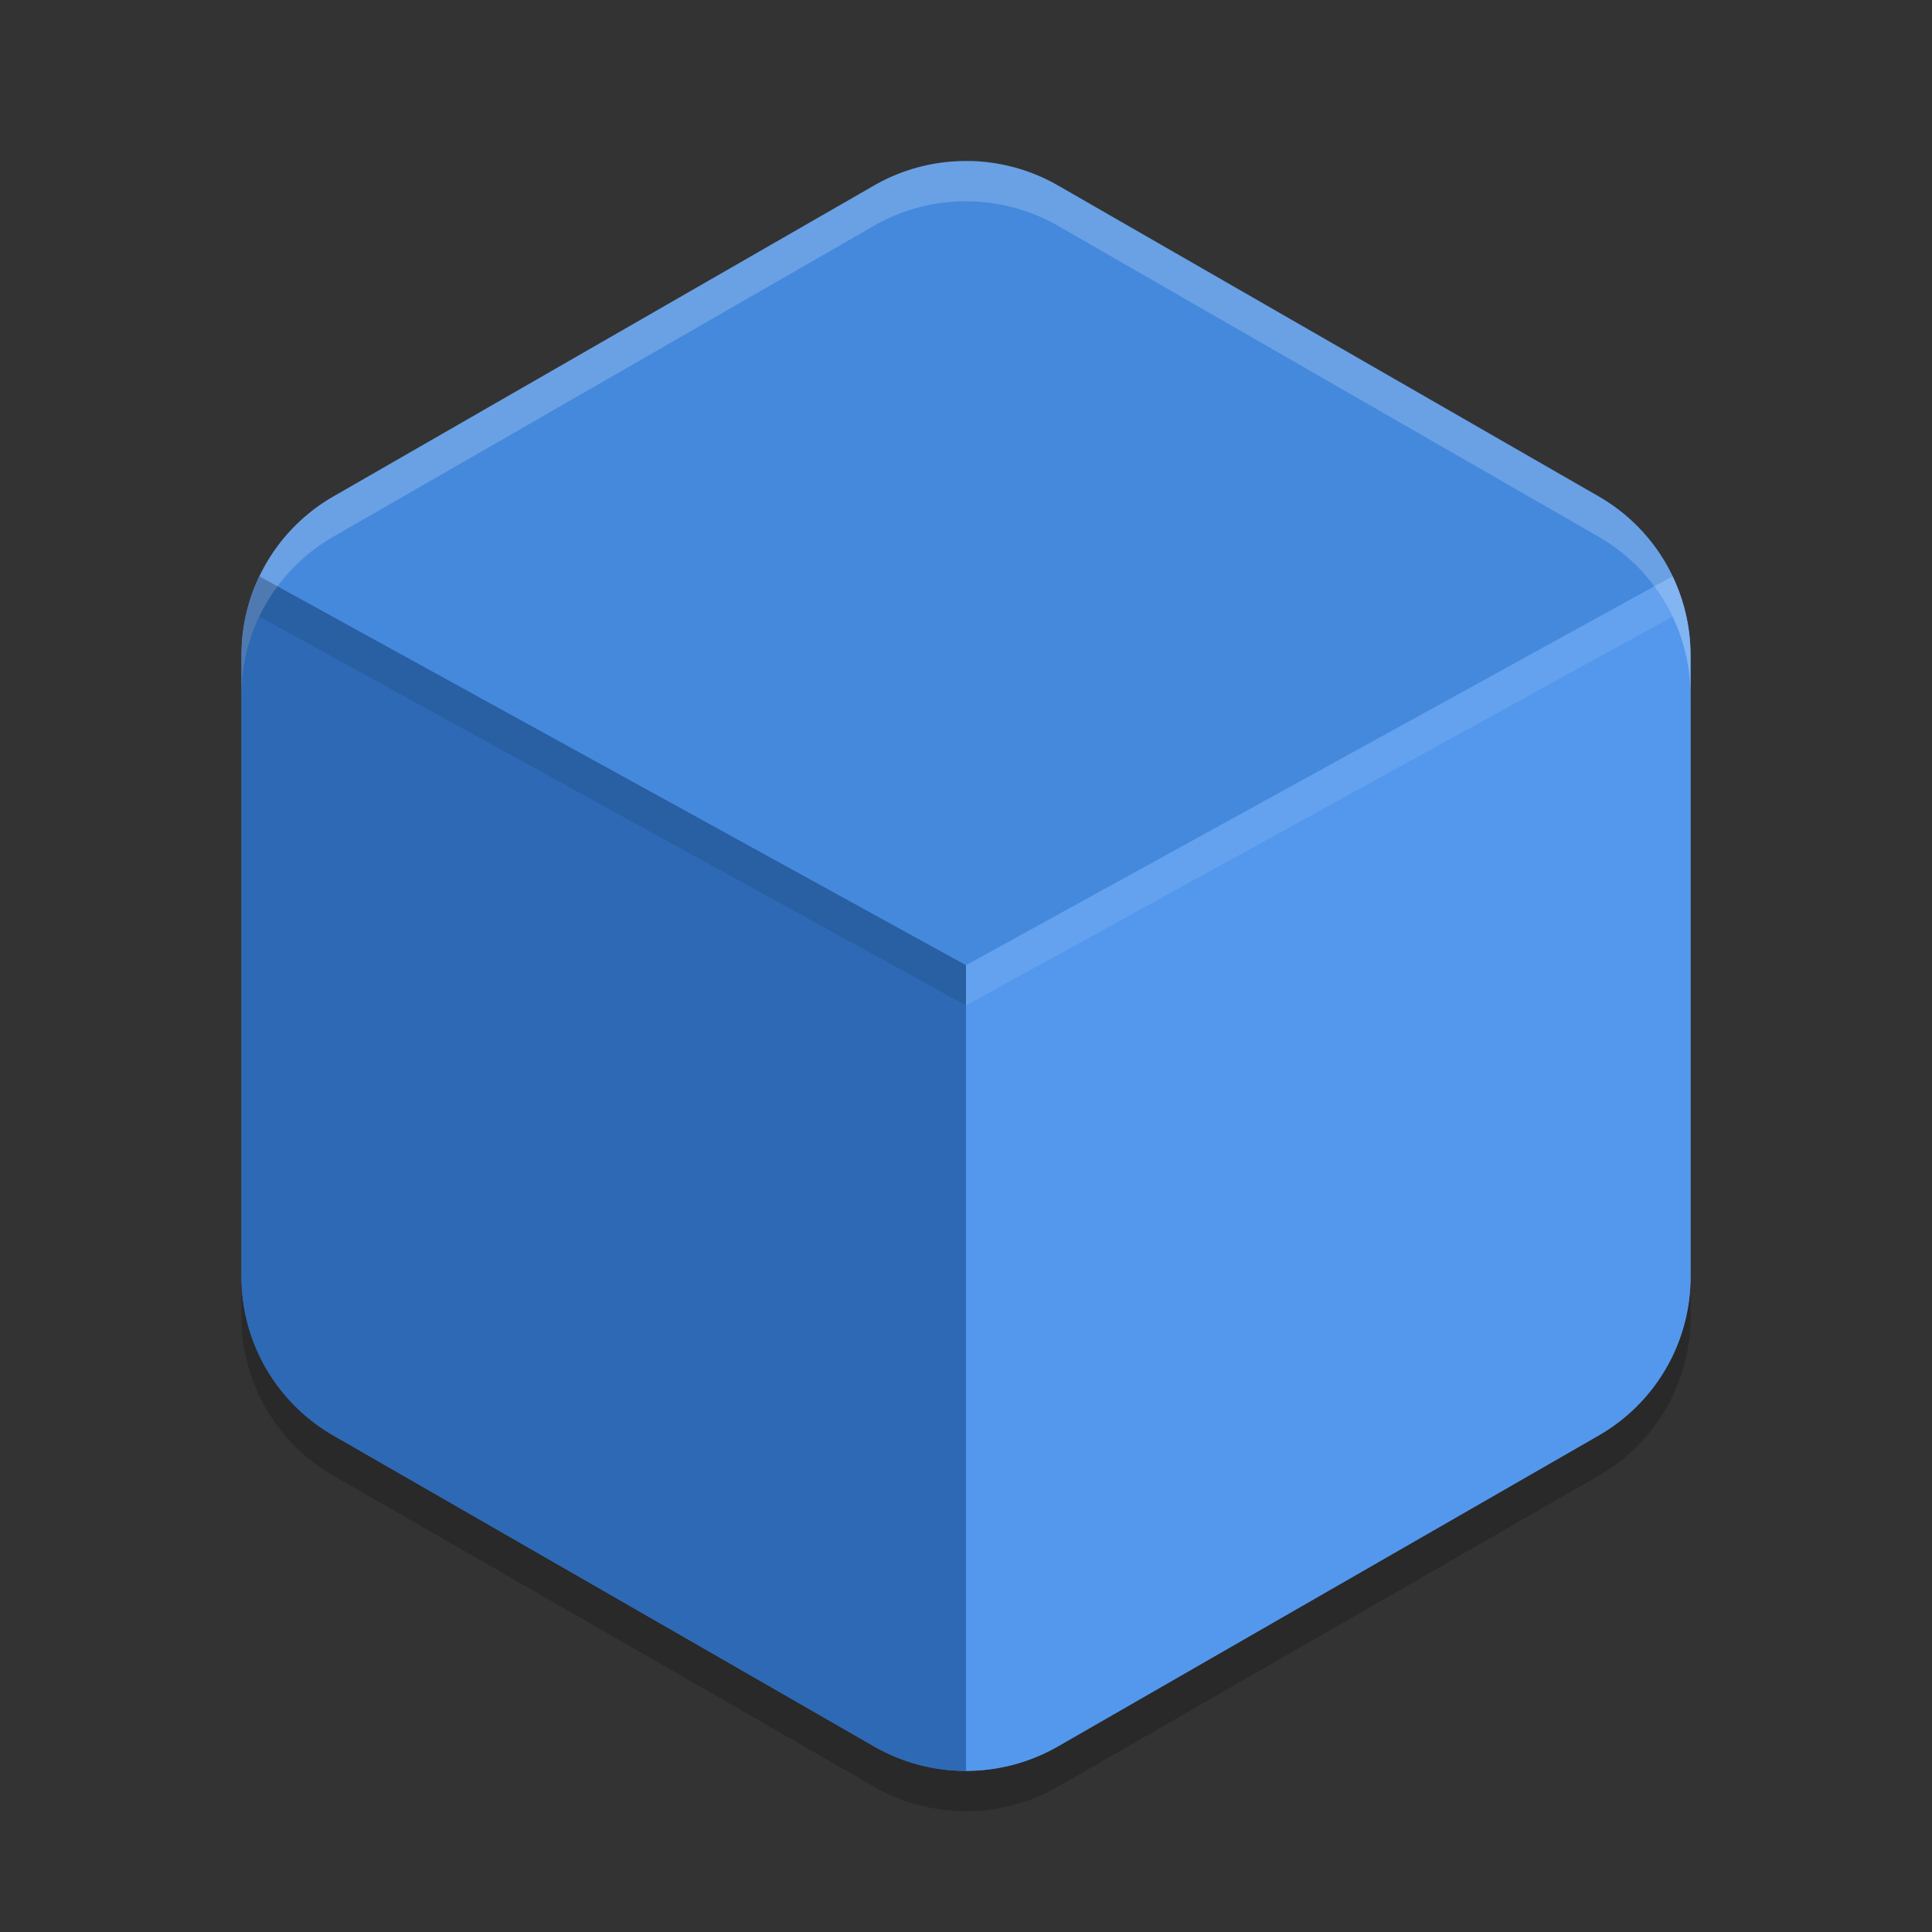 <svg height="24" viewBox="0 0 24 24" width="24" xmlns="http://www.w3.org/2000/svg"><rect x="0" y="0" width="24" height="24" fill="#333333" stroke="none"/><path d="m12.054 2.001a2.283 2.274 0 0 0 -1.195.303l-6.717 3.863a2.283 2.274 0 0 0 -1.141 1.969v7.726a2.283 2.274 0 0 0 1.141 1.969l6.717 3.863a2.283 2.274 0 0 0 2.283 0l6.717-3.863a2.283 2.274 0 0 0 1.141-1.969v-7.726a2.283 2.274 0 0 0 -1.14-1.97l-6.718-3.863a2.283 2.274 0 0 0 -1.087-.303z" fill="#4589dd"/><path d="m3 15.863v.5a2.283 2.274 0 0 0 1.142 1.969l6.717 3.863a2.283 2.274 0 0 0 2.283 0l6.717-3.863a2.283 2.274 0 0 0 1.142-1.969v-.5a2.283 2.274 0 0 1 -1.142 1.969l-6.717 3.863a2.283 2.274 0 0 1 -2.283 0l-6.717-3.863a2.283 2.274 0 0 1 -1.142-1.969z" opacity=".2"/><path d="m3.223 7.16a2.283 2.274 0 0 0 -.223.977v7.727a2.283 2.274 0 0 0 1.141 1.969l6.719 3.863a2.283 2.274 0 0 0 1.141.303v-10.008z" fill="#2e69b5"/><path d="m20.775 7.16-8.775 4.83v10.008a2.283 2.274 0 0 0 1.141-.303l6.719-3.863a2.283 2.274 0 0 0 1.141-1.969v-7.727a2.283 2.274 0 0 0 -.225-.977z" fill="#5398ed"/><path d="m12.054 2.001a2.283 2.274 0 0 0 -1.196.303l-6.717 3.863a2.283 2.274 0 0 0 -1.142 1.97v.5a2.283 2.274 0 0 1 1.142-1.97l6.717-3.863a2.283 2.274 0 0 1 1.195-.303 2.283 2.274 0 0 1 1.088.303l6.717 3.863a2.283 2.274 0 0 1 1.142 1.97v-.5a2.283 2.274 0 0 0 -1.143-1.97l-6.716-3.863a2.283 2.274 0 0 0 -1.088-.303z" fill="#fff" opacity=".2"/><path d="m3.223 7.16a2.283 2.274 0 0 0 -.223.977v.5a2.283 2.274 0 0 1  .223-.977l8.777 4.83v-.5z" opacity=".1"/><path d="m20.775 7.16-8.775 4.83v.5l8.775-4.83a2.283 2.274 0 0 1  .225.977v-.5a2.283 2.274 0 0 0 -.225-.977z" fill="#fff" opacity=".1"/></svg>